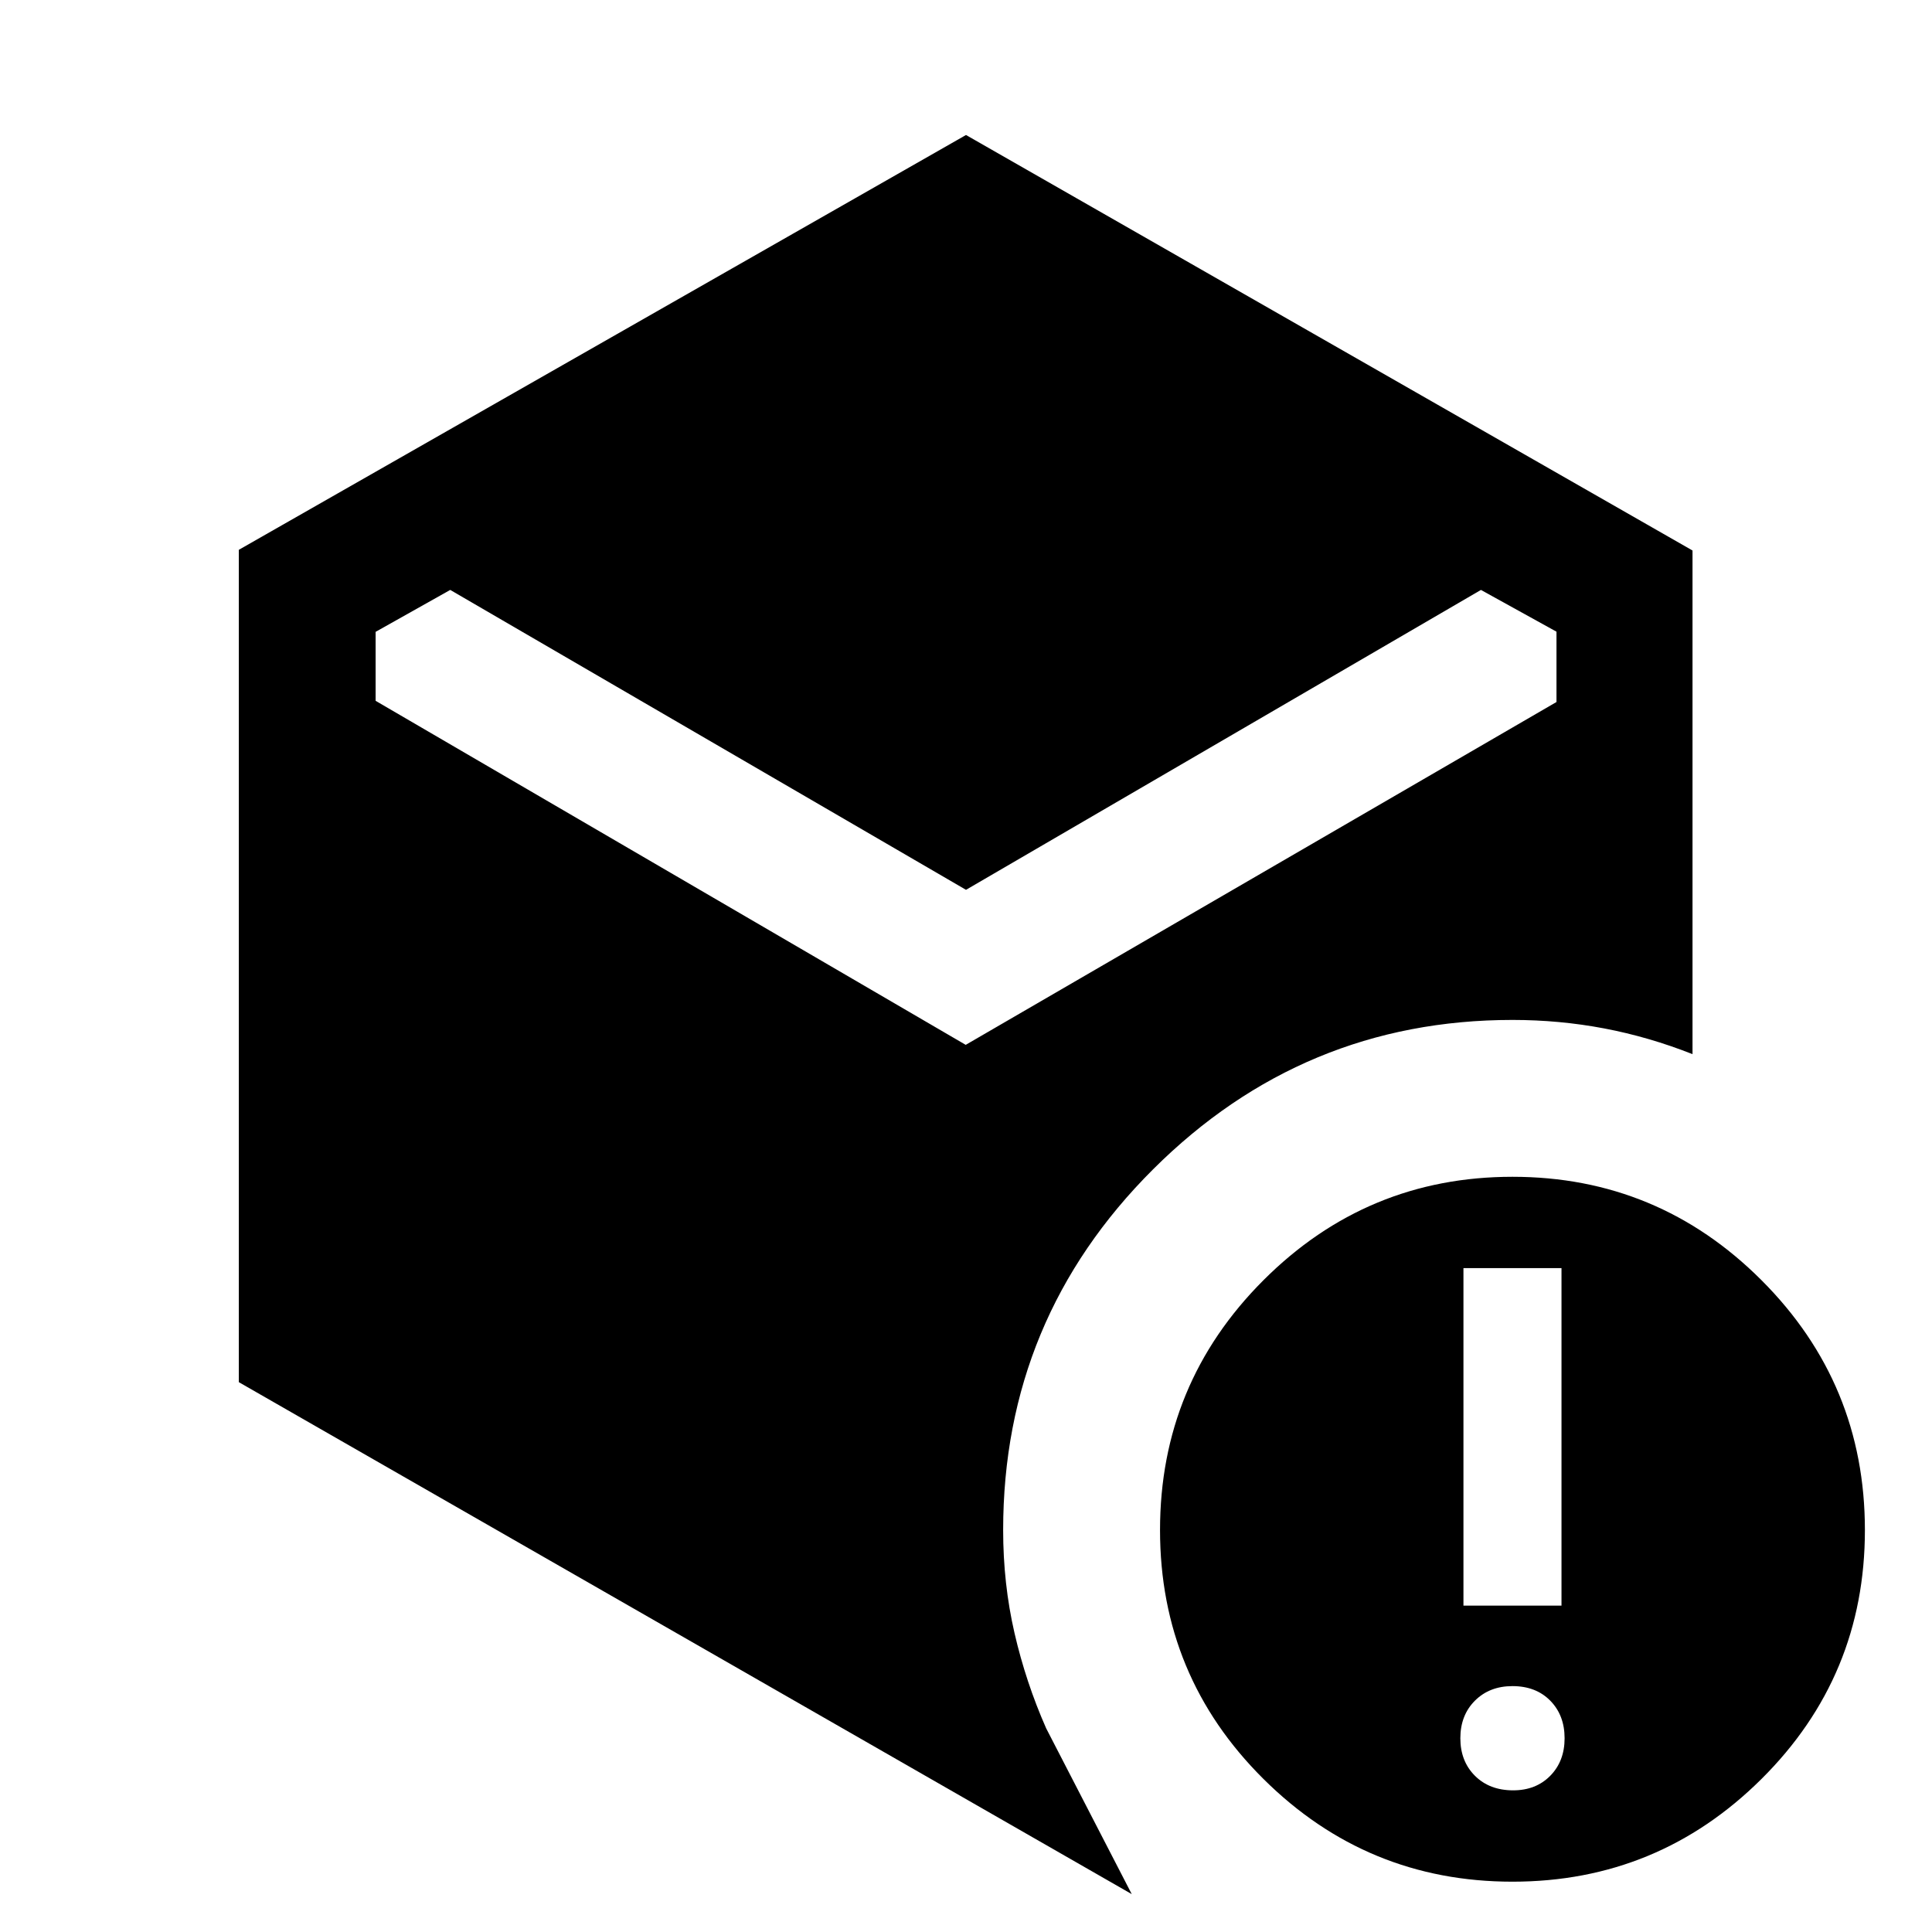 <svg xmlns="http://www.w3.org/2000/svg" height="40" viewBox="0 -960 960 960" width="40"><path d="M480-517.85 223.72-666.87l-37.08 20.83v34.27l293.22 170.95 293.55-170.36v-34.94l-37.54-20.75L480-517.85ZM118.67-273.21V-686.8L480-892.92l361 206.46v250.26q-21.69-8.57-43.93-12.79-22.24-4.21-45.53-4.21-104.13 0-178.61 74.26-74.47 74.27-74.47 179.22 0 26.7 5.64 51.17 5.64 24.47 15.72 47.32l42.54 82.41-443.69-254.39Zm633.2 202.82q11.33 0 18.45-7.24 7.12-7.24 7.12-18.65 0-11.41-7.12-18.66-7.12-7.24-18.78-7.24-11.41 0-18.66 7.24-7.24 7.25-7.24 18.66t7.24 18.65q7.25 7.24 18.99 7.24Zm-24.69-91.79h48.72v-167.69h-48.72v167.69ZM751.54-25q-72.36 0-123.74-51.05-51.39-51.05-51.39-123.67 0-72.77 51.39-124.15 51.38-51.39 123.74-51.39 72.36 0 123.74 51.39 51.38 51.38 51.38 124.15 0 72.62-51.38 123.67T751.54-25Z"/></svg>
